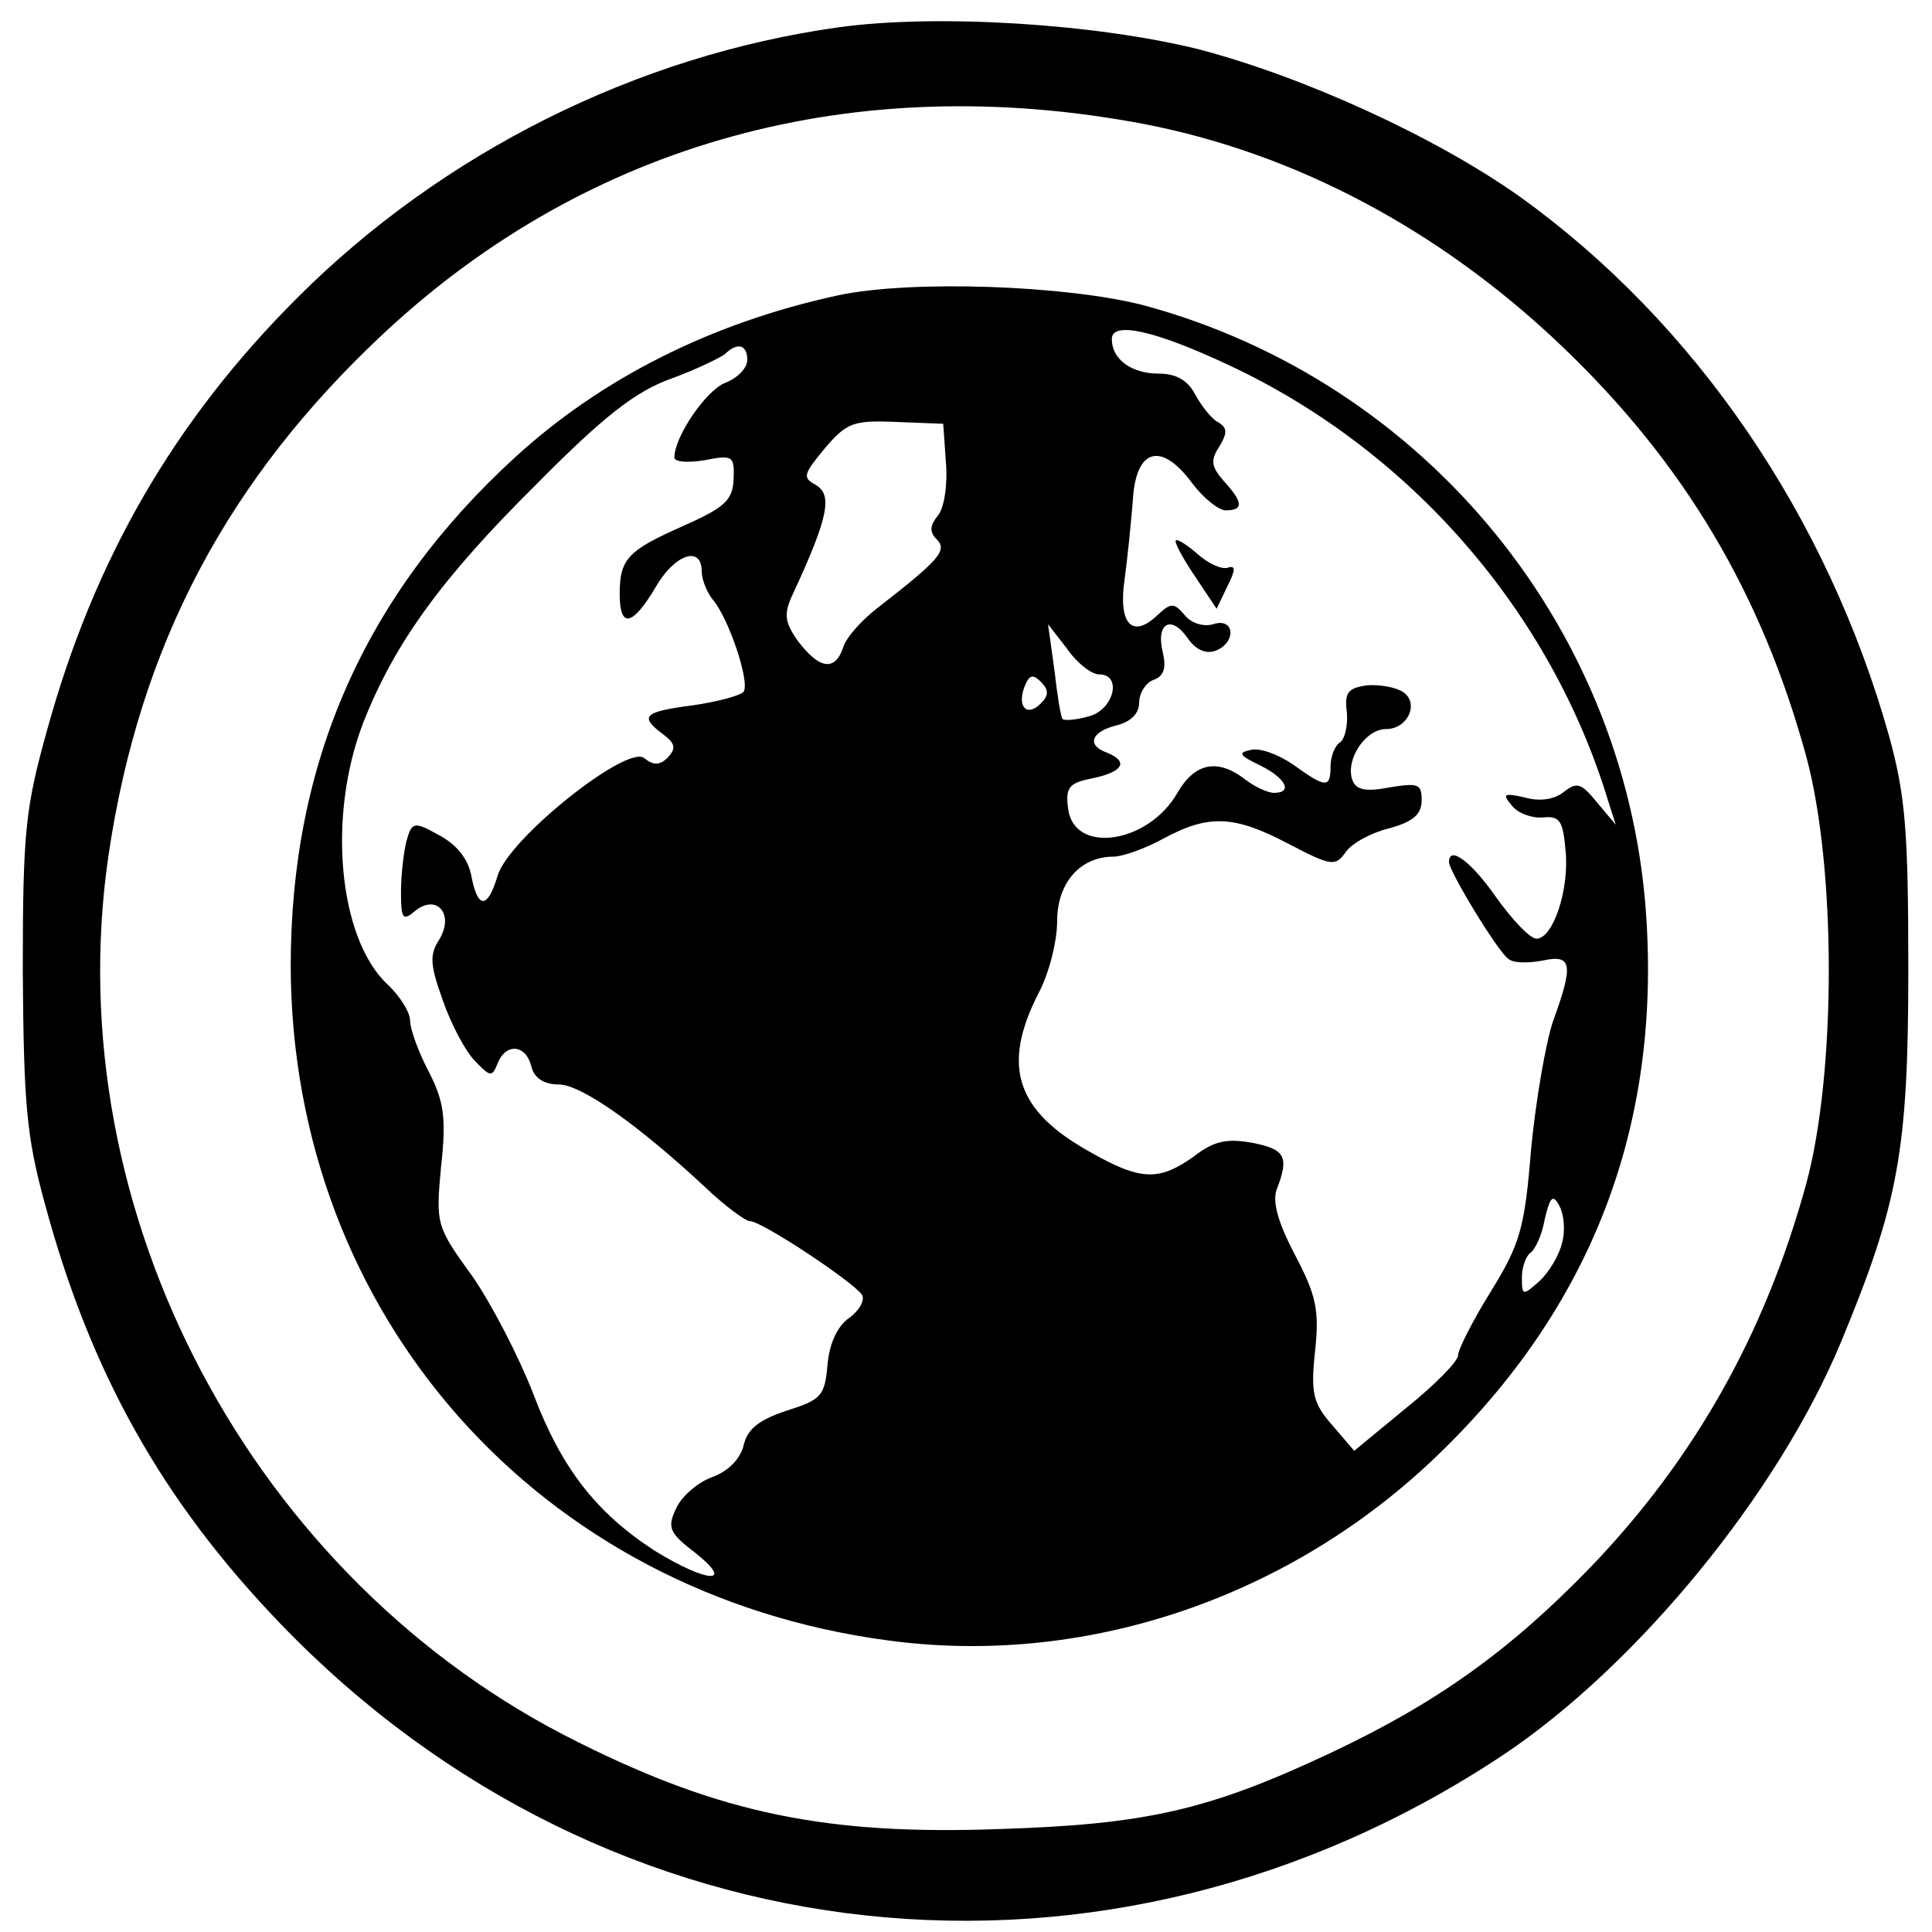 <?xml version="1.0" standalone="no"?>
<!DOCTYPE svg PUBLIC "-//W3C//DTD SVG 20010904//EN"
 "http://www.w3.org/TR/2001/REC-SVG-20010904/DTD/svg10.dtd">
<svg version="1.0" xmlns="http://www.w3.org/2000/svg"
 width="212pt" height="212pt" viewBox="0 0 212 212"
 preserveAspectRatio="xMidYMid meet">
<g transform="translate(0,212) scale(0.1,-0.1)"
fill="#000000" stroke="none">
<path d="M920 2090 c-222 -31 -435 -138 -594 -297 -134 -134 -222 -285 -274
-473 -24 -86 -27 -111 -27 -265 1 -146 4 -182 24 -255 50 -186 129 -327 259
-462 359 -373 907 -432 1341 -144 147 98 302 287 371 453 63 152 74 210 74
408 0 153 -3 191 -21 257 -68 242 -213 454 -405 592 -93 66 -238 132 -353 162
-113 28 -287 39 -395 24z m335 -106 c166 -32 325 -116 459 -244 134 -128 219
-271 268 -450 33 -122 33 -347 0 -469 -45 -164 -122 -301 -236 -420 -90 -93
-170 -150 -287 -205 -132 -62 -201 -78 -362 -83 -189 -7 -306 17 -462 95 -358
177 -573 582 -516 973 34 231 131 414 304 575 224 208 515 288 832 228z"/>
<path d="M920 1796 c-139 -30 -260 -91 -355 -178 -165 -151 -246 -335 -246
-558 1 -383 272 -689 655 -740 213 -29 434 44 596 196 171 161 250 357 237
589 -17 321 -241 596 -552 680 -85 22 -255 28 -335 11z m427 -76 c200 -93 355
-271 418 -480 l8 -25 -21 25 c-17 21 -22 22 -36 11 -10 -8 -26 -11 -43 -6 -23
5 -25 4 -14 -9 7 -9 23 -14 34 -13 19 2 22 -4 25 -37 4 -43 -14 -96 -32 -96
-7 0 -26 20 -44 45 -27 39 -52 58 -52 39 0 -10 54 -99 65 -106 5 -5 22 -5 38
-2 32 7 34 -4 11 -67 -8 -24 -19 -88 -24 -141 -7 -86 -12 -103 -44 -155 -20
-32 -36 -64 -36 -70 0 -7 -26 -33 -57 -58 l-57 -47 -24 28 c-21 24 -24 35 -19
81 5 46 1 62 -22 106 -19 36 -25 59 -20 72 14 36 9 44 -27 51 -28 5 -42 2 -64
-15 -38 -27 -58 -27 -114 5 -81 45 -97 94 -57 173 12 22 21 58 21 80 0 42 25
71 62 71 10 0 35 9 55 20 50 27 78 25 137 -6 46 -24 51 -25 62 -10 6 10 28 22
48 27 26 7 36 15 36 31 0 18 -4 19 -35 14 -26 -5 -37 -3 -41 8 -8 22 14 56 37
56 24 0 37 29 18 41 -8 5 -25 8 -39 7 -21 -3 -25 -8 -22 -30 1 -14 -2 -29 -8
-33 -5 -3 -10 -15 -10 -26 0 -24 -5 -24 -41 2 -16 11 -37 19 -47 16 -14 -3
-12 -6 11 -17 28 -14 36 -30 15 -30 -7 0 -22 7 -32 15 -30 23 -55 18 -74 -15
-32 -56 -114 -68 -120 -17 -3 23 1 28 27 33 33 7 40 18 16 28 -23 8 -18 23 10
30 16 4 25 13 25 25 0 10 7 22 16 25 11 4 14 13 10 30 -8 32 9 42 27 16 9 -13
20 -18 31 -14 23 9 21 37 -3 29 -10 -3 -24 1 -31 10 -12 14 -15 14 -31 -1 -27
-25 -42 -8 -35 40 3 22 7 61 9 86 3 58 31 66 65 20 12 -16 29 -30 37 -30 20 0
19 9 -2 32 -14 16 -15 23 -5 38 9 15 9 21 -2 27 -7 4 -18 18 -25 31 -8 15 -21
22 -39 22 -31 0 -52 16 -52 38 0 20 48 9 127 -28z m-527 5 c0 -9 -11 -20 -24
-25 -21 -8 -56 -59 -56 -82 0 -5 15 -6 33 -3 31 6 33 5 32 -21 -1 -23 -10 -31
-55 -51 -61 -27 -70 -36 -70 -75 0 -38 14 -35 39 7 21 37 51 47 51 18 0 -9 6
-24 13 -32 17 -21 40 -89 33 -100 -3 -4 -28 -11 -56 -15 -54 -7 -59 -12 -32
-32 13 -10 14 -15 5 -25 -9 -9 -16 -9 -26 -1 -18 16 -149 -88 -161 -129 -11
-37 -22 -37 -29 1 -4 19 -17 34 -36 44 -27 15 -29 14 -35 -7 -3 -12 -6 -37 -6
-56 0 -29 2 -32 15 -21 24 20 44 -3 27 -31 -11 -17 -10 -28 4 -67 9 -26 25
-56 35 -66 17 -18 19 -18 25 -3 9 23 31 21 37 -3 3 -13 14 -20 30 -20 25 0 88
-45 160 -112 22 -21 45 -38 50 -38 13 0 114 -67 123 -81 3 -6 -3 -17 -14 -25
-13 -9 -22 -28 -24 -52 -3 -34 -7 -38 -45 -50 -30 -10 -43 -20 -47 -38 -4 -16
-18 -29 -35 -35 -16 -6 -33 -21 -39 -34 -10 -21 -8 -27 21 -49 44 -35 13 -33
-44 2 -65 42 -103 91 -134 173 -16 41 -46 99 -67 129 -39 54 -40 56 -34 120 6
54 3 72 -14 105 -11 21 -20 46 -20 55 0 9 -11 27 -25 40 -54 51 -66 186 -26
288 34 86 85 157 189 260 74 75 109 102 147 116 28 10 54 23 60 27 14 14 25
11 25 -6z m218 -113 c2 -24 -2 -50 -9 -58 -9 -11 -9 -18 -1 -26 12 -12 2 -23
-65 -75 -18 -14 -35 -33 -38 -44 -9 -26 -26 -23 -49 7 -15 21 -16 30 -7 50 40
86 45 111 26 122 -15 8 -13 12 10 40 24 28 31 31 78 29 l52 -2 3 -43z m168
-232 c26 0 16 -39 -11 -46 -14 -4 -27 -5 -29 -3 -2 2 -6 27 -9 54 l-7 50 21
-27 c11 -16 27 -28 35 -28z m-64 -32 c-15 -15 -26 -4 -18 18 5 13 9 15 18 6 9
-9 9 -15 0 -24z m572 -592 c-3 -13 -14 -32 -25 -42 -18 -16 -19 -16 -19 4 0
11 4 23 9 27 5 3 13 19 16 37 6 25 9 28 16 15 5 -9 7 -27 3 -41z"/>
<path d="M1290 1526 c0 -4 10 -22 23 -41 l22 -33 12 25 c9 18 9 23 0 20 -7 -2
-22 5 -34 16 -13 11 -23 17 -23 13z"/>
</g>
</svg>
